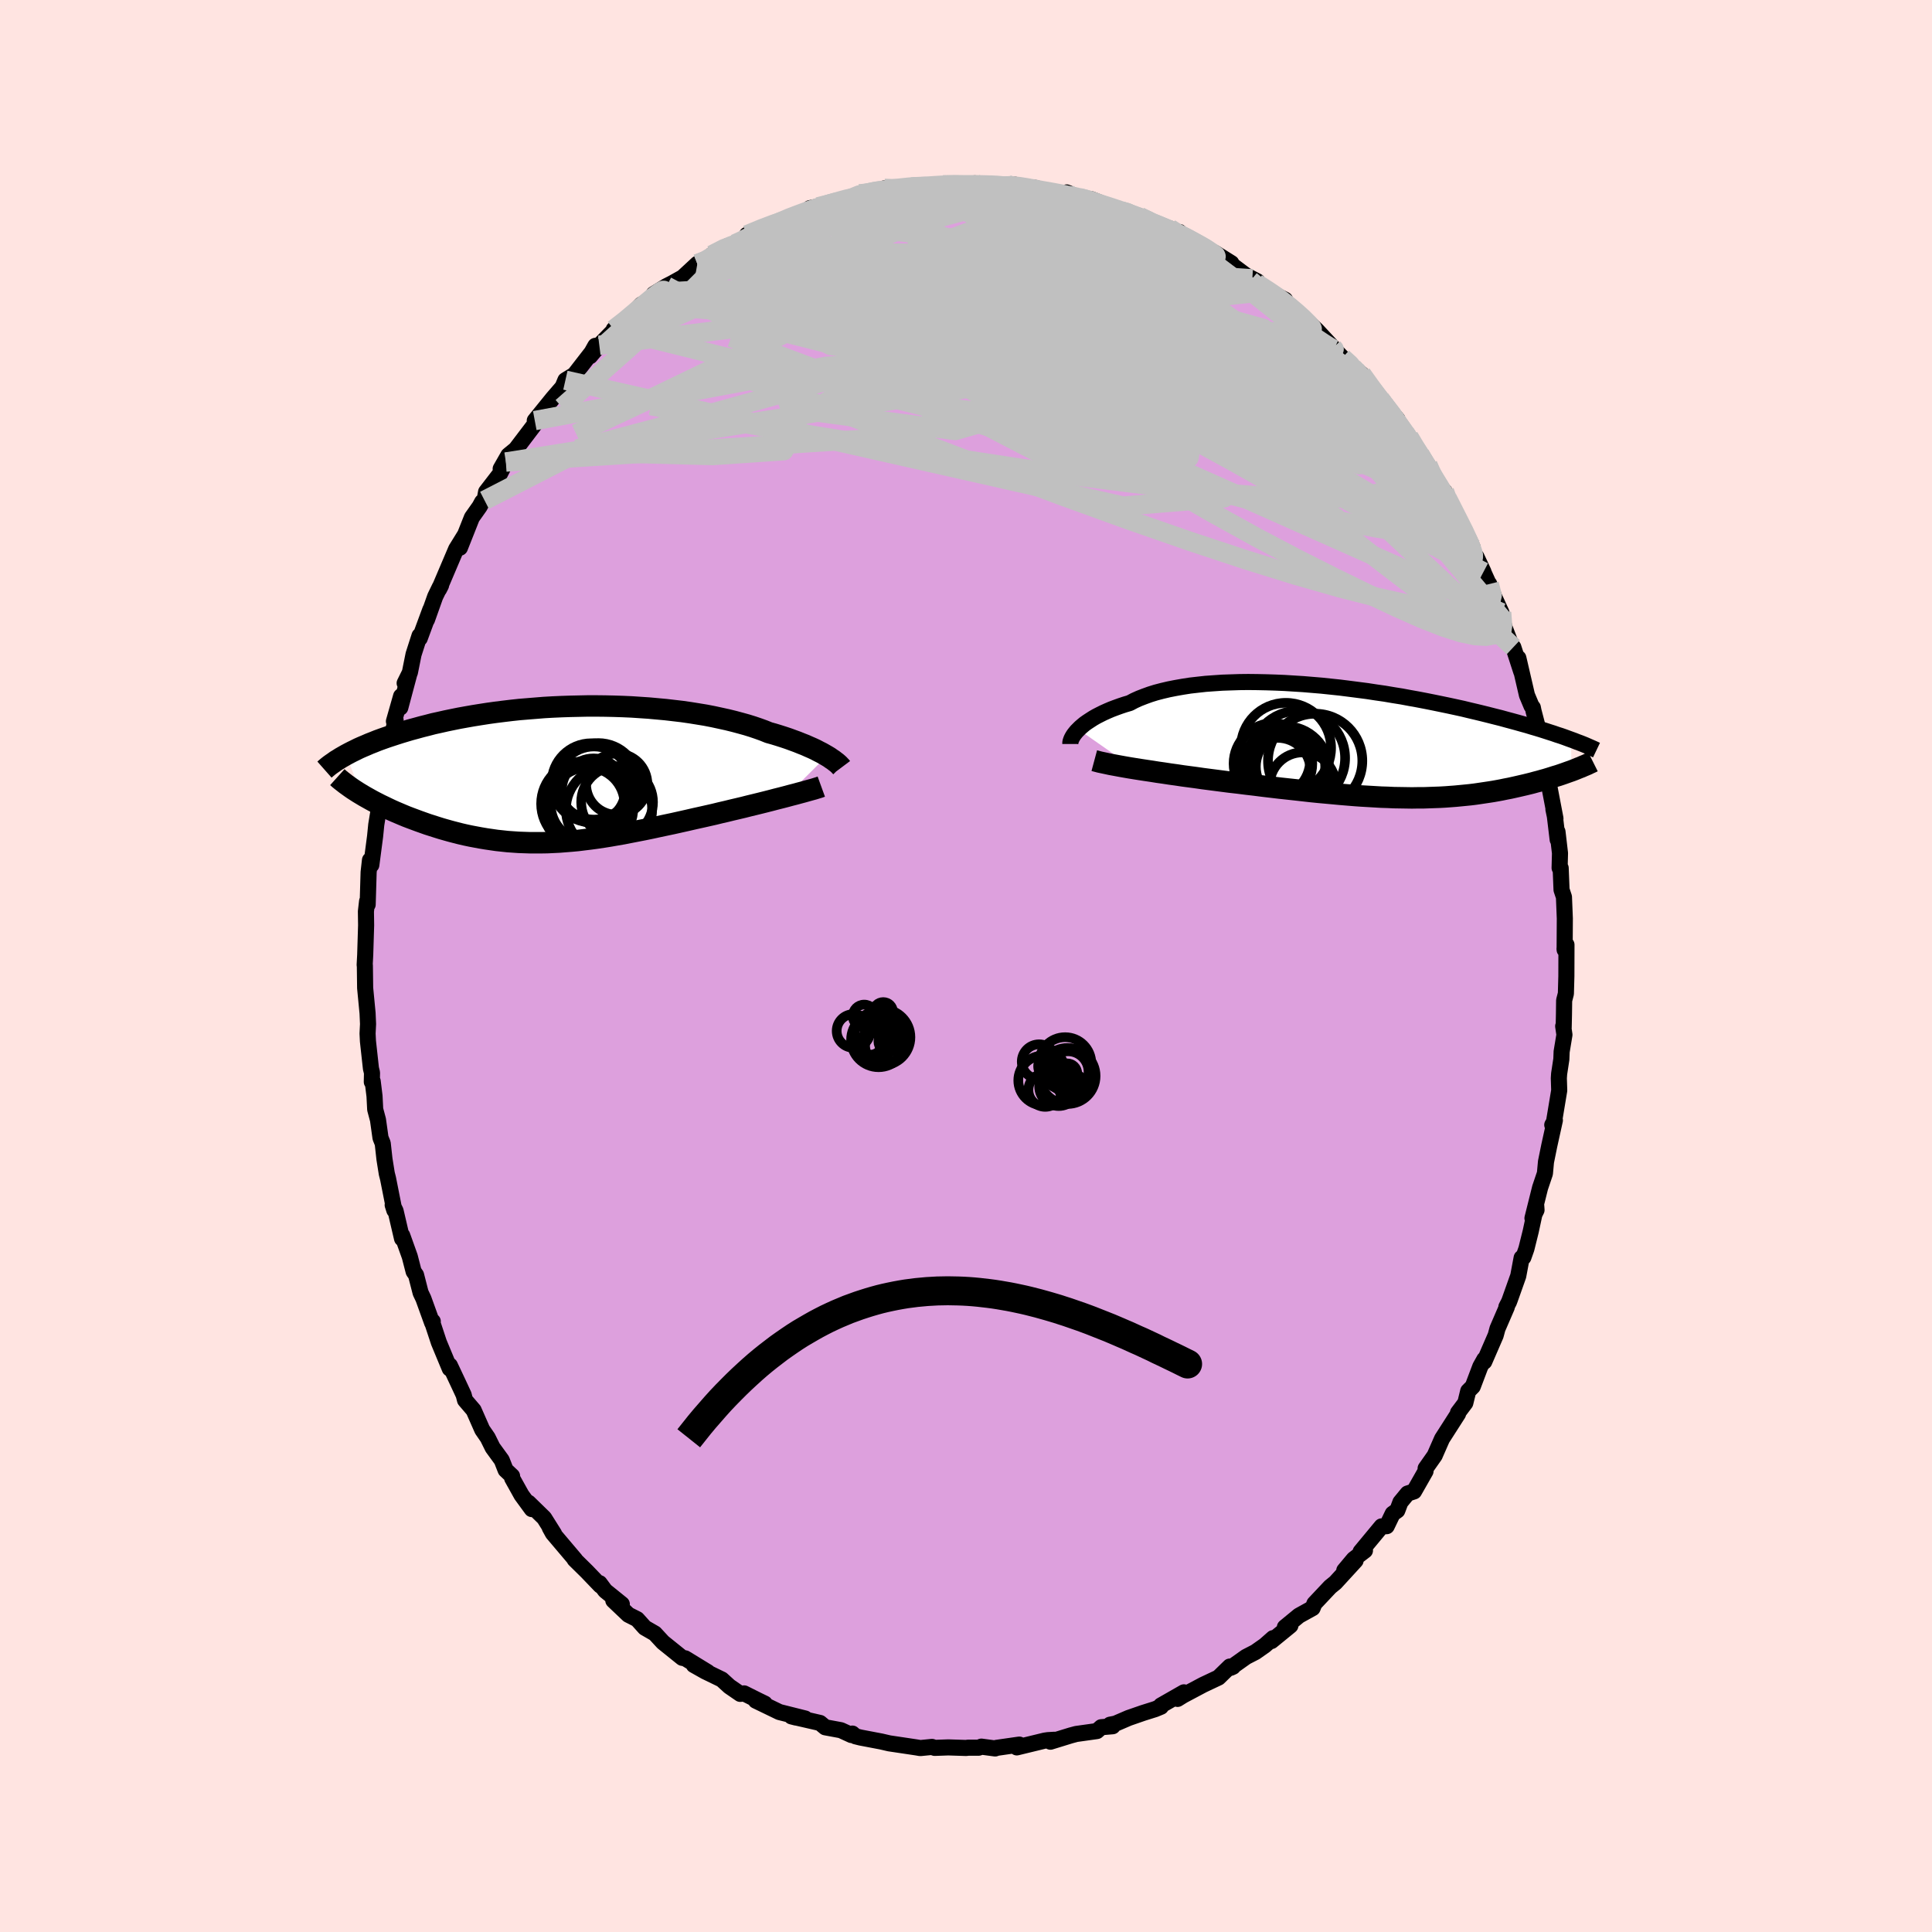 <svg viewBox="-100 -100 200 200" xmlns="http://www.w3.org/2000/svg" width="500" height="500" id="face-svg">
    <defs>
      <clipPath id="leftEyeClipPath">
        <polyline points="27.91,-1.92 27.65,-2.07 27.37,-2.23 27.07,-2.38 26.75,-2.55 26.41,-2.71 26.04,-2.87 25.66,-3.04 25.25,-3.2 24.83,-3.37 24.39,-3.53 23.93,-3.7 23.45,-3.86 22.95,-4.02 22.43,-4.18 21.89,-4.33 21.37,-4.54 20.82,-4.74 20.23,-4.94 19.62,-5.13 18.97,-5.31 18.3,-5.49 17.61,-5.66 16.88,-5.82 16.14,-5.98 15.37,-6.13 14.58,-6.26 13.77,-6.39 12.94,-6.51 12.09,-6.61 11.23,-6.71 10.36,-6.79 9.48,-6.87 8.59,-6.93 7.69,-6.99 6.78,-7.03 5.87,-7.06 4.96,-7.08 4.05,-7.09 3.14,-7.09 2.23,-7.07 1.32,-7.05 0.43,-7.02 -0.47,-6.98 -1.35,-6.93 -2.22,-6.86 -3.08,-6.79 -3.93,-6.72 -4.76,-6.63 -5.59,-6.53 -6.39,-6.43 -7.18,-6.32 -7.95,-6.2 -8.7,-6.08 -9.44,-5.95 -10.16,-5.82 -10.85,-5.68 -11.53,-5.54 -12.19,-5.39 -12.83,-5.25 -13.44,-5.09 -14.04,-4.94 -14.62,-4.78 -15.18,-4.63 -15.72,-4.47 -16.25,-4.31 -16.75,-4.15 -17.24,-3.99 -17.72,-3.83 -18.17,-3.67 -18.61,-3.51 -19.03,-3.34 -19.44,-3.18 -19.83,-3.01 -20.21,-2.85 -20.57,-2.69 -20.91,-2.52 -21.24,-2.36 -21.55,-2.2 -21.85,-2.04 -20.28,2.07 -19.98,2.25 -19.66,2.43 -19.34,2.61 -19.01,2.79 -18.66,2.97 -18.31,3.15 -17.95,3.32 -17.58,3.5 -17.2,3.68 -16.82,3.85 -16.42,4.02 -16.02,4.19 -15.61,4.36 -15.19,4.52 -14.76,4.68 -14.33,4.84 -13.88,5 -13.43,5.16 -12.96,5.31 -12.49,5.46 -12.01,5.61 -11.52,5.75 -11.02,5.89 -10.52,6.02 -10.01,6.15 -9.49,6.27 -8.97,6.38 -8.44,6.48 -7.9,6.58 -7.36,6.67 -6.81,6.75 -6.26,6.83 -5.7,6.89 -5.14,6.95 -4.57,6.99 -3.99,7.03 -3.41,7.05 -2.82,7.07 -2.23,7.07 -1.63,7.07 -1.02,7.06 -0.41,7.03 0.21,7 0.84,6.95 1.47,6.9 2.11,6.84 2.76,6.76 3.42,6.68 4.08,6.59 4.75,6.49 5.44,6.38 6.12,6.26 6.82,6.14 7.53,6 8.25,5.86 8.97,5.72 9.7,5.57 10.44,5.41 11.19,5.25 11.95,5.09 12.71,4.92 13.47,4.75 14.25,4.57 15.02,4.4 15.64,4.26 16.26,4.12 16.87,3.97 17.48,3.83 18.09,3.68 18.69,3.54 19.28,3.4 19.87,3.25 20.45,3.11 21.02,2.97 21.58,2.83 22.13,2.69 22.66,2.55 23.18,2.42 23.68,2.29" />
      </clipPath>
      <clipPath id="rightEyeClipPath">
        <polyline points="-29.85,-1.28 -29.66,-1.47 -29.44,-1.66 -29.2,-1.86 -28.93,-2.05 -28.64,-2.24 -28.33,-2.44 -28,-2.63 -27.65,-2.81 -27.27,-3 -26.87,-3.18 -26.45,-3.36 -26,-3.53 -25.53,-3.7 -25.05,-3.86 -24.54,-4.01 -24.07,-4.26 -23.56,-4.49 -23.02,-4.7 -22.44,-4.91 -21.83,-5.1 -21.18,-5.27 -20.5,-5.43 -19.79,-5.57 -19.05,-5.7 -18.28,-5.82 -17.49,-5.91 -16.67,-6 -15.83,-6.06 -14.96,-6.12 -14.08,-6.15 -13.18,-6.18 -12.27,-6.19 -11.34,-6.18 -10.4,-6.16 -9.46,-6.13 -8.51,-6.09 -7.55,-6.03 -6.59,-5.97 -5.63,-5.89 -4.67,-5.81 -3.72,-5.71 -2.77,-5.61 -1.82,-5.49 -0.89,-5.37 0.04,-5.25 0.95,-5.11 1.86,-4.98 2.74,-4.83 3.62,-4.69 4.47,-4.53 5.31,-4.38 6.14,-4.22 6.94,-4.06 7.72,-3.9 8.49,-3.74 9.23,-3.58 9.96,-3.42 10.66,-3.25 11.34,-3.09 12,-2.93 12.64,-2.77 13.27,-2.61 13.87,-2.46 14.45,-2.3 15.01,-2.15 15.56,-2 16.09,-1.85 16.6,-1.71 17.09,-1.56 17.57,-1.42 18.03,-1.28 18.47,-1.14 18.9,-1 19.31,-0.87 19.71,-0.73 20.09,-0.61 20.46,-0.48 20.81,-0.35 21.14,-0.23 21.19,3.01 20.93,3.1 20.65,3.2 20.37,3.3 20.08,3.4 19.78,3.5 19.47,3.59 19.16,3.69 18.84,3.79 18.51,3.89 18.18,3.98 17.83,4.08 17.48,4.17 17.12,4.27 16.76,4.36 16.39,4.45 16,4.54 15.61,4.63 15.21,4.72 14.8,4.81 14.38,4.89 13.95,4.98 13.52,5.06 13.07,5.14 12.62,5.21 12.15,5.28 11.68,5.35 11.2,5.42 10.71,5.48 10.21,5.53 9.7,5.58 9.18,5.63 8.65,5.67 8.11,5.71 7.57,5.74 7.01,5.76 6.44,5.78 5.86,5.8 5.27,5.8 4.67,5.81 4.06,5.8 3.44,5.79 2.8,5.78 2.16,5.75 1.5,5.73 0.82,5.69 0.14,5.65 -0.56,5.61 -1.26,5.56 -1.99,5.5 -2.72,5.44 -3.47,5.37 -4.23,5.3 -5,5.23 -5.79,5.15 -6.59,5.06 -7.39,4.97 -8.22,4.88 -9.05,4.79 -9.89,4.69 -10.74,4.59 -11.6,4.48 -12.46,4.38 -13.33,4.27 -14.21,4.17 -14.91,4.08 -15.6,3.99 -16.3,3.9 -16.99,3.81 -17.68,3.71 -18.36,3.62 -19.04,3.53 -19.7,3.43 -20.36,3.34 -21.01,3.24 -21.65,3.15 -22.27,3.05 -22.88,2.96 -23.47,2.87 -24.04,2.78" />
      </clipPath>
      <filter id="fuzzy">
        <feTurbulence id="turbulence" baseFrequency="0.05" numOctaves="3" type="noise" result="noise" />
        <feDisplacementMap in="SourceGraphic" in2="noise" scale="2" />
      </filter>
      <linearGradient id="rainbowGradient" x1="0%" y1="0%" x2="100%" y2="0%">
        <stop offset="0%" style="stop-color: [object Object]; stop-opacity: 1" />
        <stop offset="50%" style="stop-color: [object Object]; stop-opacity: 1" />
        <stop offset="100%" style="stop-color: [object Object]; stop-opacity: 1" />
      </linearGradient>
    </defs>
    <rect x="-100" y="-100" width="100%" height="100%" fill="rgb(255, 228, 225)" />
    <polyline id="faceContour" points="62.15,1.05 62.1,2.86 61.92,3.56 61.9,5.04 61.87,6.39 61.82,6.23 61.95,7.12 61.66,8.87 61.63,9.65 61.4,11.16 61.37,11.62 61.41,12.88 60.8,16.55 60.69,16.45 60.96,15.97 60.38,18.6 60.04,20.27 59.93,21.47 59.43,22.95 58.64,26.11 59.06,25.26 59.03,24.82 58.46,27.47 58.01,29.28 57.7,30.16 57.52,30.21 57.17,32.08 56.29,34.56 56.21,34.77 55.94,35.29 55.98,35.32 55.02,37.54 54.83,38.24 53.65,40.96 53.66,40.72 53.24,41.47 52.46,43.53 51.99,44 51.69,45.23 50.93,46.24 50.94,46.35 49.28,48.94 48.52,50.67 48.53,50.66 47.58,52.01 47.57,52.3 46.38,54.39 45.71,54.61 44.97,55.51 44.65,56.36 44.17,56.7 43.55,57.99 43.02,58.01 40.85,60.63 41.3,60.51 40.14,61.4 39.16,62.57 40.33,61.55 38.24,63.83 37.7,64.27 36.07,66 35.88,66.47 34.47,67.25 33.01,68.45 33.58,68.28 31.62,69.88 31.79,69.58 30.94,70.33 29.96,71.02 28.99,71.52 27.4,72.65 27.64,72.54 27.31,72.52 26.14,73.66 24.55,74.41 22.48,75.51 21.9,75.87 22.56,75.19 20.18,76.55 20.18,76.68 19.58,76.93 18.34,77.32 16.84,77.84 15.47,78.43 14.91,78.54 15.18,78.7 14,78.8 13.55,79.2 11.41,79.5 10.85,79.65 8.74,80.3 9.16,80.1 8.47,80.14 8.14,80.19 5.26,80.89 5.52,80.6 3.15,80.94 3.02,81 1.59,80.81 1.32,80.92 0.19,80.92 0.04,80.95 -1.83,80.89 -3.24,80.94 -3.52,80.84 -4.73,80.96 -5.14,80.89 -6.61,80.67 -7.95,80.47 -8.77,80.28 -10.92,79.87 -11.44,79.74 -11.76,79.46 -11.86,79.61 -12.95,79.11 -14.57,78.81 -15.11,78.36 -18.07,77.68 -17.6,77.8 -16.65,77.9 -19.32,77.23 -21.76,76.05 -20.83,76.36 -21.57,76 -22.97,75.3 -23.37,75.35 -24.49,74.58 -25.28,73.86 -27.01,73.02 -28.18,72.36 -26.73,73.1 -29.07,71.67 -29.37,71.62 -31.11,70.22 -31.37,70.01 -32.21,69.1 -33.25,68.5 -34.04,67.62 -34.95,67.16 -36.51,65.68 -35.63,66.06 -37.35,64.67 -37.93,63.89 -37.85,64.14 -39.24,62.69 -40.52,61.43 -40.45,61.46 -42.77,58.72 -43.09,58.14 -42.64,58.78 -43.67,57.14 -45.29,55.56 -44.95,56.22 -46.01,54.77 -46.98,53.03 -46.99,52.8 -47.66,52.17 -48.06,51.15 -49,49.86 -49.51,48.83 -50.08,48 -50.97,45.98 -51.86,44.94 -52,44.4 -52.55,43.22 -53.43,41.35 -53.44,41.65 -53.44,41.68 -54.57,38.96 -55.23,36.96 -55.2,36.79 -55.26,36.95 -56.17,34.43 -56.46,33.82 -56.93,31.99 -57.18,31.63 -57.58,30.08 -58.36,27.9 -58.38,28.22 -59.05,25.35 -59.35,24.74 -59.18,25.28 -59.83,22 -59.96,21.49 -60.2,19.99 -60.38,18.36 -60.61,17.79 -60.87,15.93 -61.16,14.84 -61.23,13.47 -61.42,11.93 -61.51,12 -61.49,11.05 -61.6,10.61 -61.91,7.79 -61.95,6.99 -61.9,6.01 -61.95,4.88 -62.2,2.28 -62.23,-0.06 -62.25,-0.11 -62.19,-1.23 -62.19,-1.3 -62.1,-4.21 -62.12,-5.65 -62,-6.7 -61.94,-6.36 -61.84,-9.71 -61.7,-10.96 -61.56,-10.46 -61.17,-13.43 -61.05,-14.63 -60.84,-15.91 -60.85,-16.13 -60.67,-17.85 -60.62,-18.01 -60.15,-20.4 -59.84,-22.14 -59.79,-22.2 -59.05,-25.46 -59.22,-25.33 -58.48,-27.93 -58.56,-26.75 -57.64,-30.2 -58.11,-29.28 -57.57,-30.37 -57.19,-32.26 -56.57,-34.19 -56.55,-33.92 -55.45,-36.9 -55.8,-35.85 -54.95,-38.24 -54.46,-39.25 -54.34,-39.41 -54.55,-39 -52.78,-43.16 -51.89,-44.6 -52.39,-43.3 -51.15,-46.43 -50.35,-47.56 -50.09,-48.04 -49.84,-48.2 -49.68,-49.08 -48.27,-50.91 -47.63,-52.17 -48.17,-51.47 -47.37,-52.87 -46.61,-53.49 -44.84,-55.82 -43.79,-57.25 -44.64,-56.46 -42.77,-58.77 -41.76,-59.94 -41.47,-60.64 -40.75,-61.08 -40.54,-61.21 -38.75,-63.52 -38.37,-64.2 -38.91,-63.13 -37.96,-64.26 -36.07,-66.2 -36.47,-65.9 -35.48,-66.49 -33.6,-68.48 -32.4,-69.1 -32.27,-69.25 -32.32,-69.56 -31,-70.38 -30.43,-70.67 -29.32,-71.29 -27.81,-72.69 -26.81,-72.87 -26.31,-73.61 -24.7,-74.52 -24,-74.76 -24.51,-74.46 -23.33,-74.97 -22.11,-75.58 -22.68,-75.69 -20.84,-76.52 -19.74,-76.81 -17.61,-77.8 -17.5,-77.61 -16.36,-78.28 -16.16,-78.45 -13.45,-79 -13.7,-79 -12.02,-79.42 -10.47,-80.07 -11.04,-79.94 -10.27,-80.01 -7.55,-80.51 -8.44,-80.5 -5.62,-80.65 -5.39,-80.66 -4.9,-80.81 -5.11,-80.65 -2.08,-80.89 -2.38,-80.86 -1.38,-80.89 0.31,-80.95 2.15,-80.85 0.9,-81.02 4.09,-80.72 3.73,-80.73 5.07,-80.88 4.29,-80.89 7.25,-80.54 8.01,-80.21 7.74,-80.33 10.96,-79.84 10.42,-80.08 11.72,-79.54 13.36,-79.17 11.61,-79.45 12.97,-79.38 16.1,-78.14 16.39,-78.16 17.92,-77.65 17.98,-77.56 19.03,-76.91 21.1,-76.35 22.14,-75.72 22.09,-75.98 22.03,-75.64 24.01,-74.86 24.73,-74.29 25.77,-73.82 27.47,-72.76 26.99,-72.98 28.97,-71.5 30.17,-70.87 29.64,-71.14 30.09,-70.66 31.29,-69.85 33.03,-68.97 32.44,-68.91 33.64,-68.31 33.79,-68.12 35.56,-66.55 36.33,-65.8 37.98,-64.03 37.99,-63.97 38.97,-62.97 40.28,-61.84 40.06,-61.94 40.95,-61.28 42.45,-59.13 42.6,-59 42.89,-58.66 44.66,-56.6 44.28,-56.48 45.86,-54.77 47.2,-52.63 45.47,-55.17 46.99,-52.95 47.81,-51.87 48.11,-50.87 49.79,-48.41 49.53,-49.14 49.83,-48.41 51.01,-46.02 52.11,-44.1 52.45,-43.31 52.26,-43.24 53.57,-40.8 52.84,-42.36 54.36,-39.02 54.17,-39.54 54.69,-38.19 55.43,-36.58 55.49,-35.98 55.76,-35.02 56.47,-33.18 56.66,-33 57.48,-30.47 57.18,-31.88 58.07,-28.04 58.54,-26.92 58.68,-26.75 58.75,-26.4 59.1,-25.06 60,-21.35 59.5,-22.84 60.4,-18.79 60.33,-18.88 61.02,-15.27 60.81,-16.22 60.96,-15.5 61.25,-13.08 61.23,-13.9 61.49,-11.68 61.45,-10.15 61.56,-10.14 61.65,-7.89 61.9,-7.14 61.99,-4.92 61.97,-1.68 61.96,-1.79 62.16,-2.2 62.15,1.05 62.1,2.86" fill="rgb(221, 160, 221)" stroke="black" stroke-width="1.667" stroke-linejoin="round" filter="url(#fuzzy)" />
    <g transform="translate(41.49 -23.21)">
      <polyline id="rightCountour" points="-29.85,-1.28 -29.66,-1.47 -29.44,-1.66 -29.2,-1.86 -28.93,-2.05 -28.64,-2.24 -28.33,-2.44 -28,-2.63 -27.65,-2.81 -27.27,-3 -26.87,-3.18 -26.45,-3.36 -26,-3.53 -25.53,-3.7 -25.05,-3.86 -24.54,-4.01 -24.07,-4.26 -23.56,-4.49 -23.02,-4.7 -22.44,-4.91 -21.83,-5.1 -21.18,-5.27 -20.5,-5.43 -19.79,-5.57 -19.05,-5.7 -18.28,-5.82 -17.49,-5.91 -16.67,-6 -15.83,-6.06 -14.96,-6.12 -14.08,-6.15 -13.18,-6.18 -12.27,-6.19 -11.34,-6.18 -10.4,-6.16 -9.46,-6.13 -8.51,-6.09 -7.55,-6.03 -6.59,-5.97 -5.63,-5.89 -4.67,-5.81 -3.72,-5.71 -2.77,-5.61 -1.82,-5.49 -0.89,-5.37 0.04,-5.25 0.95,-5.11 1.86,-4.98 2.74,-4.83 3.62,-4.69 4.47,-4.53 5.31,-4.38 6.14,-4.22 6.94,-4.06 7.72,-3.9 8.49,-3.74 9.23,-3.58 9.96,-3.42 10.66,-3.25 11.34,-3.09 12,-2.93 12.64,-2.77 13.27,-2.61 13.87,-2.46 14.45,-2.3 15.01,-2.15 15.56,-2 16.09,-1.85 16.6,-1.71 17.09,-1.56 17.57,-1.42 18.03,-1.28 18.47,-1.14 18.9,-1 19.31,-0.87 19.71,-0.73 20.09,-0.61 20.46,-0.48 20.81,-0.35 21.14,-0.23 21.19,3.01 20.93,3.1 20.65,3.2 20.37,3.3 20.08,3.4 19.78,3.5 19.47,3.59 19.16,3.69 18.84,3.79 18.51,3.89 18.18,3.98 17.83,4.08 17.48,4.17 17.12,4.27 16.76,4.36 16.39,4.45 16,4.54 15.61,4.63 15.21,4.72 14.8,4.81 14.38,4.89 13.95,4.98 13.52,5.06 13.07,5.14 12.62,5.21 12.15,5.28 11.68,5.35 11.2,5.42 10.71,5.48 10.21,5.53 9.7,5.58 9.18,5.63 8.65,5.67 8.11,5.71 7.57,5.74 7.01,5.76 6.44,5.78 5.86,5.8 5.27,5.8 4.67,5.81 4.06,5.8 3.44,5.79 2.8,5.78 2.16,5.75 1.5,5.73 0.82,5.69 0.14,5.65 -0.56,5.61 -1.26,5.56 -1.99,5.5 -2.72,5.44 -3.47,5.37 -4.23,5.3 -5,5.23 -5.79,5.15 -6.59,5.06 -7.39,4.97 -8.22,4.88 -9.05,4.79 -9.89,4.69 -10.74,4.59 -11.6,4.48 -12.46,4.38 -13.33,4.27 -14.21,4.17 -14.91,4.08 -15.6,3.99 -16.3,3.9 -16.99,3.81 -17.68,3.71 -18.36,3.62 -19.04,3.53 -19.7,3.43 -20.36,3.34 -21.01,3.24 -21.65,3.15 -22.27,3.05 -22.88,2.96 -23.47,2.87 -24.04,2.78" fill="white" stroke="white" stroke-width="0" stroke-linejoin="round" filter="url(#fuzzy)" />
    </g>
    <g transform="translate(-42.31 -19.83)">
      <polyline id="leftCountour" points="27.91,-1.92 27.65,-2.07 27.37,-2.23 27.07,-2.38 26.75,-2.55 26.41,-2.71 26.04,-2.87 25.66,-3.04 25.25,-3.2 24.83,-3.37 24.39,-3.53 23.93,-3.7 23.45,-3.86 22.95,-4.02 22.43,-4.18 21.89,-4.33 21.37,-4.54 20.82,-4.74 20.23,-4.94 19.62,-5.13 18.97,-5.31 18.3,-5.49 17.61,-5.66 16.88,-5.82 16.14,-5.98 15.37,-6.13 14.58,-6.26 13.77,-6.39 12.94,-6.51 12.09,-6.61 11.23,-6.71 10.36,-6.79 9.48,-6.87 8.59,-6.93 7.69,-6.99 6.78,-7.03 5.87,-7.06 4.96,-7.08 4.05,-7.09 3.14,-7.09 2.23,-7.07 1.32,-7.05 0.43,-7.02 -0.47,-6.98 -1.35,-6.93 -2.22,-6.86 -3.08,-6.79 -3.93,-6.72 -4.76,-6.63 -5.59,-6.53 -6.39,-6.43 -7.18,-6.32 -7.95,-6.2 -8.7,-6.08 -9.44,-5.95 -10.16,-5.82 -10.85,-5.68 -11.53,-5.54 -12.19,-5.39 -12.83,-5.25 -13.44,-5.09 -14.04,-4.94 -14.62,-4.78 -15.18,-4.63 -15.72,-4.47 -16.25,-4.31 -16.75,-4.15 -17.24,-3.99 -17.72,-3.83 -18.17,-3.67 -18.61,-3.51 -19.03,-3.34 -19.44,-3.18 -19.83,-3.01 -20.21,-2.85 -20.57,-2.69 -20.91,-2.52 -21.24,-2.36 -21.55,-2.2 -21.85,-2.04 -20.28,2.07 -19.98,2.25 -19.66,2.43 -19.34,2.61 -19.01,2.79 -18.66,2.97 -18.31,3.15 -17.95,3.32 -17.58,3.5 -17.2,3.68 -16.82,3.85 -16.42,4.02 -16.02,4.19 -15.61,4.36 -15.19,4.52 -14.76,4.68 -14.33,4.84 -13.88,5 -13.43,5.16 -12.96,5.31 -12.49,5.46 -12.01,5.61 -11.52,5.75 -11.02,5.89 -10.52,6.02 -10.01,6.15 -9.49,6.27 -8.97,6.38 -8.44,6.48 -7.9,6.58 -7.36,6.67 -6.81,6.75 -6.26,6.83 -5.7,6.89 -5.14,6.95 -4.57,6.99 -3.99,7.03 -3.41,7.05 -2.82,7.07 -2.23,7.07 -1.63,7.07 -1.02,7.06 -0.41,7.03 0.21,7 0.84,6.95 1.47,6.9 2.11,6.84 2.76,6.76 3.42,6.68 4.08,6.59 4.75,6.49 5.44,6.38 6.12,6.26 6.82,6.14 7.53,6 8.25,5.86 8.97,5.72 9.7,5.57 10.44,5.41 11.19,5.25 11.95,5.09 12.71,4.92 13.47,4.75 14.25,4.57 15.02,4.4 15.64,4.26 16.26,4.12 16.87,3.97 17.48,3.83 18.09,3.68 18.69,3.54 19.28,3.4 19.87,3.25 20.45,3.11 21.02,2.97 21.58,2.83 22.13,2.69 22.66,2.55 23.18,2.42 23.68,2.29" fill="white" stroke="white" stroke-width="0" stroke-linejoin="round" filter="url(#fuzzy)" />
    </g>
    <g transform="translate(41.49 -23.21)">
      <polyline id="rightUpper" points="-30.69,0.23 -30.69,0.12 -30.68,0.01 -30.64,-0.12 -30.59,-0.26 -30.52,-0.41 -30.43,-0.57 -30.32,-0.74 -30.18,-0.92 -30.03,-1.1 -29.85,-1.28 -29.66,-1.47 -29.44,-1.66 -29.2,-1.86 -28.93,-2.05 -28.64,-2.24 -28.33,-2.44 -28,-2.63 -27.65,-2.81 -27.27,-3 -26.87,-3.18 -26.45,-3.36 -26,-3.53 -25.53,-3.7 -25.05,-3.86 -24.54,-4.01 -24.07,-4.26 -23.56,-4.49 -23.02,-4.7 -22.44,-4.91 -21.83,-5.1 -21.18,-5.27 -20.5,-5.43 -19.79,-5.57 -19.05,-5.7 -18.28,-5.82 -17.49,-5.91 -16.67,-6 -15.83,-6.06 -14.96,-6.12 -14.08,-6.15 -13.18,-6.18 -12.27,-6.19 -11.34,-6.18 -10.4,-6.16 -9.46,-6.13 -8.51,-6.09 -7.55,-6.03 -6.59,-5.97 -5.63,-5.89 -4.67,-5.81 -3.72,-5.71 -2.77,-5.61 -1.82,-5.49 -0.89,-5.37 0.04,-5.25 0.95,-5.11 1.86,-4.98 2.74,-4.83 3.62,-4.69 4.47,-4.53 5.31,-4.38 6.14,-4.22 6.94,-4.06 7.72,-3.9 8.49,-3.74 9.23,-3.58 9.96,-3.42 10.66,-3.25 11.34,-3.09 12,-2.93 12.64,-2.77 13.27,-2.61 13.87,-2.46 14.45,-2.3 15.01,-2.15 15.56,-2 16.09,-1.85 16.6,-1.71 17.09,-1.56 17.57,-1.42 18.03,-1.28 18.47,-1.14 18.9,-1 19.31,-0.87 19.71,-0.73 20.09,-0.61 20.46,-0.48 20.81,-0.35 21.14,-0.23 21.47,-0.11 21.77,0.01 22.07,0.12 22.35,0.23 22.62,0.34 22.87,0.45 23.12,0.56 23.35,0.66 23.57,0.76 23.78,0.86" fill="none" stroke="black" stroke-width="1.667" stroke-linejoin="round" filter="url(#fuzzy)" />
      <polyline id="rightLower" points="-28.21,1.95 -27.95,2.02 -27.65,2.1 -27.32,2.17 -26.94,2.25 -26.53,2.34 -26.09,2.42 -25.61,2.51 -25.11,2.6 -24.59,2.69 -24.04,2.78 -23.47,2.87 -22.88,2.96 -22.27,3.05 -21.65,3.15 -21.01,3.24 -20.36,3.34 -19.7,3.43 -19.04,3.53 -18.36,3.62 -17.68,3.71 -16.99,3.81 -16.3,3.9 -15.6,3.99 -14.91,4.08 -14.21,4.17 -13.33,4.27 -12.46,4.38 -11.6,4.48 -10.74,4.59 -9.89,4.69 -9.05,4.79 -8.22,4.88 -7.39,4.97 -6.59,5.06 -5.79,5.15 -5,5.23 -4.23,5.3 -3.47,5.37 -2.72,5.44 -1.99,5.5 -1.26,5.56 -0.56,5.61 0.14,5.65 0.82,5.69 1.5,5.73 2.16,5.75 2.8,5.78 3.44,5.79 4.06,5.8 4.67,5.81 5.27,5.8 5.86,5.8 6.44,5.78 7.01,5.76 7.57,5.74 8.11,5.71 8.65,5.67 9.18,5.63 9.7,5.58 10.21,5.53 10.71,5.48 11.2,5.42 11.68,5.35 12.15,5.28 12.62,5.21 13.07,5.14 13.52,5.06 13.95,4.98 14.38,4.89 14.8,4.81 15.21,4.72 15.61,4.63 16,4.54 16.39,4.45 16.76,4.36 17.12,4.27 17.48,4.17 17.83,4.08 18.18,3.98 18.51,3.89 18.84,3.79 19.16,3.69 19.47,3.59 19.78,3.5 20.08,3.4 20.37,3.3 20.65,3.2 20.93,3.1 21.19,3.01 21.45,2.91 21.7,2.81 21.94,2.71 22.18,2.62 22.4,2.52 22.62,2.43 22.83,2.34 23.03,2.24 23.23,2.15 23.41,2.06" fill="none" stroke="black" stroke-width="2.222" stroke-linejoin="round" filter="url(#fuzzy)" />
      <circle r="3.416" cx="-6.64" cy="4.51" stroke="black" fill="none" stroke-width="1.0" filter="url(#fuzzy)" clip-path="url(#rightEyeClipPath)" /><circle r="4.486" cx="-8.415" cy="2.88" stroke="black" fill="none" stroke-width="1.0" filter="url(#fuzzy)" clip-path="url(#rightEyeClipPath)" /><circle r="3.592" cx="-7.895" cy="2.58" stroke="black" fill="none" stroke-width="1.0" filter="url(#fuzzy)" clip-path="url(#rightEyeClipPath)" /><circle r="4.672" cx="-8.37" cy="0.64" stroke="black" fill="none" stroke-width="1.0" filter="url(#fuzzy)" clip-path="url(#rightEyeClipPath)" /><circle r="4.692" cx="-8.42" cy="3.76" stroke="black" fill="none" stroke-width="1.0" filter="url(#fuzzy)" clip-path="url(#rightEyeClipPath)" /><circle r="4.072" cx="-9.715" cy="2.25" stroke="black" fill="none" stroke-width="1.0" filter="url(#fuzzy)" clip-path="url(#rightEyeClipPath)" /><circle r="3.416" cx="-9.235" cy="3.005" stroke="black" fill="none" stroke-width="1.0" filter="url(#fuzzy)" clip-path="url(#rightEyeClipPath)" /><circle r="3.832" cx="-9.695" cy="1.895" stroke="black" fill="none" stroke-width="1.0" filter="url(#fuzzy)" clip-path="url(#rightEyeClipPath)" /><circle r="4.884" cx="-7.13" cy="1.68" stroke="black" fill="none" stroke-width="1.0" filter="url(#fuzzy)" clip-path="url(#rightEyeClipPath)" /><circle r="4.882" cx="-5.345" cy="1.975" stroke="black" fill="none" stroke-width="1.0" filter="url(#fuzzy)" clip-path="url(#rightEyeClipPath)" />
      </g>
    <g transform="translate(-42.31 -19.83)">
      <polyline id="leftUpper" points="29.42,-0.72 29.36,-0.8 29.27,-0.89 29.17,-1 29.05,-1.11 28.91,-1.23 28.75,-1.35 28.57,-1.49 28.37,-1.62 28.16,-1.77 27.91,-1.92 27.65,-2.07 27.37,-2.23 27.07,-2.38 26.75,-2.55 26.41,-2.71 26.04,-2.87 25.66,-3.04 25.25,-3.2 24.83,-3.37 24.39,-3.53 23.93,-3.7 23.45,-3.86 22.95,-4.02 22.43,-4.18 21.89,-4.33 21.37,-4.54 20.82,-4.74 20.23,-4.94 19.62,-5.13 18.97,-5.31 18.3,-5.49 17.61,-5.66 16.88,-5.82 16.14,-5.98 15.37,-6.13 14.58,-6.26 13.77,-6.39 12.94,-6.51 12.09,-6.61 11.23,-6.71 10.36,-6.79 9.48,-6.87 8.59,-6.93 7.69,-6.99 6.78,-7.03 5.87,-7.06 4.96,-7.08 4.05,-7.09 3.14,-7.09 2.23,-7.07 1.32,-7.05 0.43,-7.02 -0.47,-6.98 -1.35,-6.93 -2.22,-6.86 -3.08,-6.79 -3.93,-6.72 -4.76,-6.63 -5.59,-6.53 -6.39,-6.43 -7.18,-6.32 -7.95,-6.2 -8.7,-6.08 -9.44,-5.95 -10.16,-5.82 -10.85,-5.68 -11.53,-5.54 -12.19,-5.39 -12.83,-5.25 -13.44,-5.09 -14.04,-4.94 -14.62,-4.78 -15.18,-4.63 -15.72,-4.47 -16.25,-4.31 -16.75,-4.15 -17.24,-3.99 -17.72,-3.83 -18.17,-3.67 -18.61,-3.51 -19.03,-3.34 -19.44,-3.18 -19.83,-3.01 -20.21,-2.85 -20.57,-2.69 -20.91,-2.52 -21.24,-2.36 -21.55,-2.2 -21.85,-2.04 -22.13,-1.88 -22.41,-1.72 -22.66,-1.56 -22.91,-1.41 -23.13,-1.25 -23.35,-1.1 -23.56,-0.95 -23.75,-0.8 -23.93,-0.65 -24.1,-0.5" fill="none" stroke="black" stroke-width="2.222" stroke-linejoin="round" filter="url(#fuzzy)" />
      <polyline id="leftLower" points="27.33,1.26 27.11,1.34 26.85,1.42 26.56,1.51 26.23,1.6 25.87,1.7 25.48,1.81 25.07,1.92 24.63,2.04 24.16,2.16 23.68,2.29 23.18,2.42 22.66,2.55 22.13,2.69 21.58,2.83 21.02,2.97 20.45,3.11 19.87,3.25 19.28,3.4 18.69,3.54 18.09,3.68 17.48,3.83 16.87,3.97 16.26,4.12 15.64,4.26 15.02,4.4 14.25,4.57 13.47,4.75 12.71,4.92 11.95,5.09 11.19,5.25 10.44,5.41 9.7,5.57 8.97,5.72 8.25,5.86 7.53,6 6.82,6.14 6.12,6.26 5.44,6.38 4.75,6.49 4.08,6.59 3.42,6.68 2.76,6.76 2.11,6.84 1.47,6.9 0.84,6.95 0.21,7 -0.41,7.03 -1.02,7.06 -1.63,7.07 -2.23,7.07 -2.82,7.07 -3.41,7.05 -3.99,7.03 -4.57,6.99 -5.14,6.95 -5.7,6.89 -6.26,6.83 -6.81,6.75 -7.36,6.67 -7.9,6.58 -8.44,6.48 -8.97,6.38 -9.49,6.27 -10.01,6.15 -10.52,6.02 -11.02,5.89 -11.52,5.75 -12.01,5.61 -12.49,5.46 -12.96,5.31 -13.43,5.16 -13.88,5 -14.33,4.84 -14.76,4.68 -15.19,4.52 -15.61,4.36 -16.02,4.19 -16.42,4.02 -16.82,3.85 -17.2,3.68 -17.58,3.5 -17.95,3.32 -18.31,3.15 -18.66,2.97 -19.01,2.79 -19.34,2.61 -19.66,2.43 -19.98,2.25 -20.28,2.07 -20.58,1.89 -20.86,1.71 -21.14,1.53 -21.4,1.35 -21.65,1.17 -21.9,0.99 -22.13,0.81 -22.35,0.64 -22.57,0.46 -22.77,0.28" fill="none" stroke="black" stroke-width="2.222" stroke-linejoin="round" filter="url(#fuzzy)" />
      <circle r="3.824" cx="3.141" cy="3.096" stroke="black" fill="none" stroke-width="1.0" filter="url(#fuzzy)" clip-path="url(#leftEyeClipPath)" /><circle r="3.174" cx="6.156" cy="1.006" stroke="black" fill="none" stroke-width="1.0" filter="url(#fuzzy)" clip-path="url(#leftEyeClipPath)" /><circle r="4.192" cx="4.241" cy="0.946" stroke="black" fill="none" stroke-width="1.0" filter="url(#fuzzy)" clip-path="url(#leftEyeClipPath)" /><circle r="3.788" cx="3.796" cy="0.891" stroke="black" fill="none" stroke-width="1.0" filter="url(#fuzzy)" clip-path="url(#leftEyeClipPath)" /><circle r="4.646" cx="3.231" cy="3.391" stroke="black" fill="none" stroke-width="1.0" filter="url(#fuzzy)" clip-path="url(#leftEyeClipPath)" /><circle r="3.716" cx="6.191" cy="2.866" stroke="black" fill="none" stroke-width="1.0" filter="url(#fuzzy)" clip-path="url(#leftEyeClipPath)" /><circle r="4.382" cx="2.711" cy="3.036" stroke="black" fill="none" stroke-width="1.0" filter="url(#fuzzy)" clip-path="url(#leftEyeClipPath)" /><circle r="3.28" cx="3.756" cy="1.621" stroke="black" fill="none" stroke-width="1.0" filter="url(#fuzzy)" clip-path="url(#leftEyeClipPath)" /><circle r="4.464" cx="5.356" cy="3.621" stroke="black" fill="none" stroke-width="1.0" filter="url(#fuzzy)" clip-path="url(#leftEyeClipPath)" /><circle r="4.092" cx="3.516" cy="0.866" stroke="black" fill="none" stroke-width="1.0" filter="url(#fuzzy)" clip-path="url(#leftEyeClipPath)" />
    </g>
    <g id="hairs">
      <polyline points="49.83,-48.41 50.85,-46.4 51.56,-44.99 52,-44.04 52.28,-43.36 52.45,-42.87 52.53,-42.52 52.52,-42.3 52.4,-42.22 52.14,-42.32 51.73,-42.61 51.15,-43.13 50.39,-43.93 49.41,-45.03 48.21,-46.47 46.77,-48.24 45.11,-50.35 43.22,-52.78 41.11,-55.57 38.73,-58.77 35.98,-62.46 32.86,-66.62" fill="none" stroke="rgb(192, 192, 192)" stroke-width="2" stroke-linejoin="round" filter="url(#fuzzy)" /><polyline points="-22.68,-75.69 -21.16,-76.32 -19.92,-76.79 -18.99,-77.11 -18.39,-77.28 -18.05,-77.31 -17.95,-77.19 -18.08,-76.92 -18.53,-76.47 -19.37,-75.8 -20.69,-74.87 -22.5,-73.65 -24.8,-72.14 -27.58,-70.33 -30.87,-68.2 -34.6,-65.94" fill="none" stroke="rgb(192, 192, 192)" stroke-width="2" stroke-linejoin="round" filter="url(#fuzzy)" /><polyline points="55.43,-36.58 55.47,-35.93 55.42,-35.23 55.17,-34.65 54.65,-34.29 53.84,-34.13 52.7,-34.2 51.22,-34.51 49.38,-35.1 47.17,-35.97 44.58,-37.12 41.6,-38.52 38.22,-40.17 34.41,-42.09 30.15,-44.33 25.43,-46.94 20.23,-49.95 14.55,-53.39 8.37,-57.23 1.65,-61.44 -5.71,-65.95 -13.79,-70.72" fill="none" stroke="rgb(192, 192, 192)" stroke-width="2" stroke-linejoin="round" filter="url(#fuzzy)" /><polyline points="42.89,-58.66 43.87,-57.26 44.15,-56.34 44,-55.69 43.37,-55.31 42.29,-55.11 40.83,-55 39,-54.93 36.77,-54.95 34.11,-55.11 30.97,-55.43 27.33,-55.91 23.14,-56.55 18.38,-57.36 12.98,-58.36 6.92,-59.58 0.2,-61.04 -7.16,-62.72 -15.09,-64.63 -23.55,-66.78" fill="none" stroke="rgb(192, 192, 192)" stroke-width="2" stroke-linejoin="round" filter="url(#fuzzy)" /><polyline points="49.79,-48.41 49.69,-48.61 49.81,-48.08 49.89,-47.39 49.7,-46.95 49.13,-46.94 48.15,-47.39 46.76,-48.26 44.96,-49.53 42.74,-51.18 40.1,-53.21 37.04,-55.64 33.56,-58.5 29.6,-61.81 25.09,-65.63 19.92,-69.98 14.06,-74.86" fill="none" stroke="rgb(192, 192, 192)" stroke-width="2" stroke-linejoin="round" filter="url(#fuzzy)" /><polyline points="47.81,-51.87 48.19,-50.83 48.23,-50.19 47.74,-50 46.76,-50.08 45.28,-50.4 43.22,-51.08 40.5,-52.25 37.07,-53.97 32.92,-56.22 28.06,-58.99 22.51,-62.24 16.27,-66 9.29,-70.28 1.31,-75.1" fill="none" stroke="rgb(192, 192, 192)" stroke-width="2" stroke-linejoin="round" filter="url(#fuzzy)" /><polyline points="-19.74,-76.81 -18.28,-77.44 -17.31,-77.81 -16.39,-78.15 -15.43,-78.48 -14.48,-78.78 -13.6,-79.04 -12.87,-79.25 -12.31,-79.4 -11.94,-79.48 -11.74,-79.47 -11.75,-79.37 -11.98,-79.17 -12.46,-78.87 -13.21,-78.47 -14.23,-77.99 -15.5,-77.44 -17.02,-76.83 -18.83,-76.15 -21.03,-75.33 -23.73,-74.25" fill="none" stroke="rgb(192, 192, 192)" stroke-width="2" stroke-linejoin="round" filter="url(#fuzzy)" /><polyline points="46.99,-52.95 47.5,-52.02 47.62,-51.3 47.28,-50.98 46.44,-51.06 45.11,-51.44 43.28,-52.11 40.89,-53.17 37.86,-54.73 34.13,-56.85 29.68,-59.53 24.48,-62.73 18.53,-66.44 11.81,-70.67 4.2,-75.42" fill="none" stroke="rgb(192, 192, 192)" stroke-width="2" stroke-linejoin="round" filter="url(#fuzzy)" /><polyline points="-11.04,-79.94 -9.76,-80.04 -8.13,-80.02 -6.36,-79.84 -4.46,-79.51 -2.45,-79.05 -0.28,-78.5 2.06,-77.86 4.58,-77.16 7.25,-76.4 10.04,-75.59 12.88,-74.74 15.73,-73.88 18.52,-73.02 21.21,-72.22 23.75,-71.5 26.12,-70.87 28.34,-70.29 30.5,-69.64" fill="none" stroke="rgb(192, 192, 192)" stroke-width="2" stroke-linejoin="round" filter="url(#fuzzy)" /><polyline points="-12.02,-79.42 -11.08,-79.81 -10.39,-79.99 -9.53,-80.16 -8.54,-80.31 -7.56,-80.45 -6.67,-80.55 -5.9,-80.63 -5.24,-80.68 -4.69,-80.7 -4.26,-80.71 -3.94,-80.68 -3.77,-80.63 -3.78,-80.53 -4.02,-80.4 -4.54,-80.21 -5.35,-79.97 -6.5,-79.68 -7.96,-79.34 -9.73,-78.94 -11.81,-78.46 -14.27,-77.9 -17.29,-77.23" fill="none" stroke="rgb(192, 192, 192)" stroke-width="2" stroke-linejoin="round" filter="url(#fuzzy)" /><polyline points="47.81,-51.87 48.32,-50.73 48.7,-49.83 48.8,-49.18 48.68,-48.6 48.34,-48.07 47.72,-47.69 46.8,-47.56 45.54,-47.7 43.96,-48.1 42.05,-48.73 39.8,-49.57 37.2,-50.61 34.24,-51.85 30.92,-53.29 27.21,-54.95 23.11,-56.84 18.59,-58.98 13.61,-61.37 8.15,-64.02 2.21,-66.95 -4.14,-70.14 -10.81,-73.67" fill="none" stroke="rgb(192, 192, 192)" stroke-width="2" stroke-linejoin="round" filter="url(#fuzzy)" /><polyline points="22.03,-75.64 23.39,-74.98 24.09,-74.4 24.34,-73.86 24.17,-73.33 23.56,-72.84 22.49,-72.4 20.94,-72.02 18.89,-71.69 16.33,-71.39 13.25,-71.09 9.6,-70.76 5.36,-70.42 0.49,-70.06 -5,-69.69 -11.07,-69.33 -17.68,-69.04 -24.79,-68.9" fill="none" stroke="rgb(192, 192, 192)" stroke-width="2" stroke-linejoin="round" filter="url(#fuzzy)" /><polyline points="-36.47,-65.9 -35.31,-66.8 -34.11,-67.81 -33.19,-68.58 -32.53,-69.13 -32.03,-69.52 -31.64,-69.8 -31.37,-69.94 -31.27,-69.94 -31.4,-69.72 -31.85,-69.26 -32.64,-68.51 -33.8,-67.48 -35.35,-66.15 -37.44,-64.27" fill="none" stroke="rgb(192, 192, 192)" stroke-width="2" stroke-linejoin="round" filter="url(#fuzzy)" /><polyline points="-5.62,-80.65 -5.38,-80.67 -5.07,-80.66 -4.65,-80.6 -4.25,-80.49 -3.98,-80.3 -3.92,-80.03 -4.14,-79.65 -4.68,-79.17 -5.57,-78.57 -6.83,-77.86 -8.47,-77.03 -10.52,-76.06 -12.99,-74.92 -15.92,-73.57 -19.35,-72.01 -23.29,-70.24 -27.78,-68.25 -32.96,-65.91" fill="none" stroke="rgb(192, 192, 192)" stroke-width="2" stroke-linejoin="round" filter="url(#fuzzy)" /><polyline points="-27.81,-72.69 -26.97,-73.03 -26.22,-73.48 -25.63,-73.82 -25.25,-73.97 -25.07,-73.96 -25.04,-73.83 -25.15,-73.6 -25.38,-73.25 -25.78,-72.73 -26.39,-72 -27.31,-71.02 -28.59,-69.74 -30.31,-68.13 -32.47,-66.16 -35.06,-63.83 -38.12,-61.12 -41.82,-57.84" fill="none" stroke="rgb(192, 192, 192)" stroke-width="2" stroke-linejoin="round" filter="url(#fuzzy)" /><polyline points="38.97,-62.97 39.73,-62.28 40.08,-61.84 40.26,-61.42 40.23,-61.09 39.92,-60.92 39.31,-60.94 38.38,-61.17 37.08,-61.65 35.34,-62.42 33.12,-63.54 30.37,-65.02 27.1,-66.82 23.34,-68.92 19.09,-71.31 14.4,-74.04 9.33,-77.17" fill="none" stroke="rgb(192, 192, 192)" stroke-width="2" stroke-linejoin="round" filter="url(#fuzzy)" /><polyline points="40.95,-61.28 41.99,-59.83 42.69,-58.89 43.39,-57.96 44.12,-56.98 44.83,-56 45.46,-55.12 45.99,-54.35 46.45,-53.69 46.83,-53.11 47.16,-52.59 47.41,-52.16 47.55,-51.87 47.55,-51.76 47.4,-51.84 47.09,-52.14 46.58,-52.68 45.87,-53.5 44.94,-54.63 43.78,-56.09 42.38,-57.87 40.76,-59.98 38.85,-62.5" fill="none" stroke="rgb(192, 192, 192)" stroke-width="2" stroke-linejoin="round" filter="url(#fuzzy)" /><polyline points="-27.81,-72.69 -26.77,-73.01 -25.42,-73.42 -23.81,-73.71 -22.01,-73.85 -19.98,-73.89 -17.7,-73.87 -15.13,-73.85 -12.27,-73.83 -9.16,-73.81 -5.85,-73.79 -2.43,-73.75 1.07,-73.68 4.61,-73.56 8.19,-73.37 11.8,-73.12 15.41,-72.83 18.95,-72.53 22.44,-72.2 26.03,-71.73" fill="none" stroke="rgb(192, 192, 192)" stroke-width="2" stroke-linejoin="round" filter="url(#fuzzy)" /><polyline points="-5.11,-80.65 -3.18,-80.79 -2.03,-80.85 -0.97,-80.88 0.09,-80.88 1.08,-80.88 1.95,-80.86 2.68,-80.84 3.27,-80.81 3.7,-80.77 3.97,-80.72 4.08,-80.65 4.01,-80.56 3.72,-80.48 3.17,-80.4 2.34,-80.33 1.17,-80.27 -0.38,-80.23 -2.37,-80.18 -4.8,-80.11 -7.7,-80" fill="none" stroke="rgb(192, 192, 192)" stroke-width="2" stroke-linejoin="round" filter="url(#fuzzy)" /><polyline points="3.73,-80.73 4.47,-80.76 4.95,-80.56 5.33,-80.2 5.45,-79.71 5.24,-79.12 4.64,-78.42 3.61,-77.58 2.12,-76.6 0.18,-75.46 -2.2,-74.14 -4.99,-72.62 -8.22,-70.88 -11.95,-68.91 -16.25,-66.71 -21.2,-64.27 -26.85,-61.53 -33.23,-58.45 -40.36,-55.09" fill="none" stroke="rgb(192, 192, 192)" stroke-width="2" stroke-linejoin="round" filter="url(#fuzzy)" /><polyline points="42.45,-59.13 42.76,-58.77 43.41,-57.92 44.22,-56.79 45.06,-55.57 45.85,-54.41 46.56,-53.34 47.19,-52.38 47.78,-51.49 48.32,-50.67 48.78,-49.96 49.14,-49.41 49.35,-49.08 49.4,-48.99 49.26,-49.17 48.91,-49.68 48.37,-50.5 47.72,-51.55 47.04,-52.72" fill="none" stroke="rgb(192, 192, 192)" stroke-width="2" stroke-linejoin="round" filter="url(#fuzzy)" /><polyline points="54.17,-39.54 54.47,-38.35 54.26,-37.51 53.54,-36.99 52.34,-36.73 50.66,-36.72 48.48,-36.96 45.77,-37.45 42.48,-38.18 38.6,-39.17 34.09,-40.46 28.96,-42.05 23.19,-43.96 16.81,-46.18 9.82,-48.71 2.2,-51.56 -6.14,-54.73 -15.33,-58.15 -25.49,-61.77" fill="none" stroke="rgb(192, 192, 192)" stroke-width="2" stroke-linejoin="round" filter="url(#fuzzy)" /><polyline points="49.53,-49.14 49.93,-48.03 50.22,-46.72 50.08,-45.72 49.44,-45.12 48.34,-44.84 46.8,-44.82 44.86,-44.99 42.51,-45.34 39.74,-45.86 36.51,-46.55 32.8,-47.41 28.58,-48.45 23.83,-49.68 18.53,-51.1 12.67,-52.74 6.27,-54.61 -0.66,-56.74 -8.06,-59.17 -15.93,-61.93 -24.32,-65.07" fill="none" stroke="rgb(192, 192, 192)" stroke-width="2" stroke-linejoin="round" filter="url(#fuzzy)" /><polyline points="11.72,-79.54 12.49,-79.34 13.05,-79.16 14.03,-78.84 15.27,-78.44 16.46,-78.04 17.45,-77.69 18.18,-77.42 18.66,-77.23 18.85,-77.14 18.63,-77.19 17.93,-77.42 16.78,-77.79 15.38,-78.25 13.9,-78.78" fill="none" stroke="rgb(192, 192, 192)" stroke-width="2" stroke-linejoin="round" filter="url(#fuzzy)" /><polyline points="21.1,-76.35 21.67,-75.98 21.86,-75.69 22,-75.28 22.1,-74.75 22.06,-74.12 21.77,-73.42 21.19,-72.68 20.26,-71.92 18.98,-71.14 17.34,-70.35 15.34,-69.54 12.98,-68.71 10.27,-67.82 7.19,-66.88 3.74,-65.85 -0.12,-64.73 -4.38,-63.49 -9.06,-62.13 -14.19,-60.64 -19.82,-59.04 -26.02,-57.32 -32.86,-55.47 -40.28,-53.51" fill="none" stroke="rgb(192, 192, 192)" stroke-width="2" stroke-linejoin="round" filter="url(#fuzzy)" /><polyline points="30.09,-70.66 31.26,-69.91 32.19,-69.28 32.92,-68.73 33.59,-68.19 34.26,-67.62 34.9,-67.04 35.43,-66.51 35.77,-66.13 35.84,-65.97 35.62,-66.07 35.09,-66.44 34.26,-67.08 33.1,-68 31.51,-69.26 29.46,-70.95" fill="none" stroke="rgb(192, 192, 192)" stroke-width="2" stroke-linejoin="round" filter="url(#fuzzy)" /><polyline points="-8.44,-80.5 -6.34,-80.43 -4.62,-79.99 -2.66,-79.23 -0.22,-78.18 2.71,-76.9 6.06,-75.4 9.76,-73.71 13.73,-71.82 17.91,-69.78 22.24,-67.62 26.67,-65.38 31.22,-63 35.97,-60.36 40.98,-57.37" fill="none" stroke="rgb(192, 192, 192)" stroke-width="2" stroke-linejoin="round" filter="url(#fuzzy)" /><polyline points="-26.31,-73.61 -25.09,-74.24 -24.24,-74.58 -23.42,-74.88 -22.48,-75.25 -21.38,-75.69 -20.13,-76.18 -18.76,-76.71 -17.34,-77.23 -15.94,-77.73 -14.6,-78.19 -13.36,-78.61 -12.22,-78.99 -11.21,-79.32 -10.32,-79.61 -9.6,-79.86 -9.07,-80.05 -8.77,-80.19 -8.71,-80.26 -8.91,-80.26 -9.34,-80.2 -9.94,-80.07 -10.69,-79.87" fill="none" stroke="rgb(192, 192, 192)" stroke-width="2" stroke-linejoin="round" filter="url(#fuzzy)" /><polyline points="17.98,-77.56 19.24,-76.96 20.49,-76.45 21.47,-76.03 22.26,-75.66 23,-75.28 23.74,-74.87 24.45,-74.47 25.08,-74.1 25.56,-73.78 25.85,-73.56 25.89,-73.45 25.66,-73.48 25.12,-73.66 24.29,-74 23.15,-74.5 21.65,-75.15 19.7,-76 17.3,-77.05 14.83,-78.18" fill="none" stroke="rgb(192, 192, 192)" stroke-width="2" stroke-linejoin="round" filter="url(#fuzzy)" /><polyline points="-32.27,-69.25 -31.61,-69.57 -29.94,-69.83 -27.53,-69.97 -24.48,-70.01 -20.88,-69.92 -16.83,-69.68 -12.38,-69.25 -7.56,-68.62 -2.4,-67.77 3.1,-66.76 8.9,-65.67 15,-64.57 21.38,-63.47 28.03,-62.33 35.03,-60.96" fill="none" stroke="rgb(192, 192, 192)" stroke-width="2" stroke-linejoin="round" filter="url(#fuzzy)" /><polyline points="44.28,-56.48 45.46,-55.07 45.95,-54.38 46.12,-54.02 46.2,-53.69 46.22,-53.34 46.11,-53.08 45.8,-52.99 45.26,-53.11 44.48,-53.45 43.42,-54.02 42.07,-54.87 40.36,-56.06 38.27,-57.64 35.79,-59.62 32.9,-61.98 29.56,-64.72 25.72,-67.86 21.39,-71.38 16.91,-75.21" fill="none" stroke="rgb(192, 192, 192)" stroke-width="2" stroke-linejoin="round" filter="url(#fuzzy)" /><polyline points="-2.38,-80.86 -1.3,-80.87 -0.29,-80.84 0.4,-80.74 0.78,-80.59 0.88,-80.38 0.69,-80.09 0.22,-79.72 -0.54,-79.23 -1.61,-78.63 -3.01,-77.9 -4.78,-77.07 -6.96,-76.14 -9.58,-75.11 -12.7,-73.96 -16.38,-72.65 -20.68,-71.14 -25.57,-69.39 -30.83,-67.59" fill="none" stroke="rgb(192, 192, 192)" stroke-width="2" stroke-linejoin="round" filter="url(#fuzzy)" /><polyline points="-2.38,-80.86 -1.13,-80.83 0.34,-80.69 1.82,-80.43 3.31,-80.06 4.87,-79.61 6.49,-79.1 8.21,-78.51 10.01,-77.87 11.91,-77.18 13.87,-76.44 15.85,-75.68 17.8,-74.9 19.7,-74.13 21.51,-73.37 23.21,-72.64 24.82,-71.96 26.32,-71.36 27.7,-70.86 28.92,-70.47 29.96,-70.15 30.85,-69.85 31.74,-69.48" fill="none" stroke="rgb(192, 192, 192)" stroke-width="2" stroke-linejoin="round" filter="url(#fuzzy)" /><polyline points="42.89,-58.66 43.77,-57.3 43.76,-56.47 43.1,-55.96 41.74,-55.79 39.72,-55.88 37.09,-56.14 33.86,-56.51 30,-57.05 25.42,-57.82 20.05,-58.84 13.83,-60.09 6.74,-61.53 -1.28,-63.19 -10.3,-65.14 -20.28,-67.51" fill="none" stroke="rgb(192, 192, 192)" stroke-width="2" stroke-linejoin="round" filter="url(#fuzzy)" /><polyline points="-27.81,-72.69 -26.87,-73.07 -25.82,-73.65 -24.71,-74.22 -23.63,-74.72 -22.55,-75.18 -21.43,-75.66 -20.26,-76.17 -19.05,-76.71 -17.84,-77.24 -16.69,-77.75 -15.66,-78.2 -14.82,-78.55 -14.22,-78.8 -13.92,-78.93 -13.95,-78.94 -14.4,-78.82 -15.31,-78.59" fill="none" stroke="rgb(192, 192, 192)" stroke-width="2" stroke-linejoin="round" filter="url(#fuzzy)" /><polyline points="42.89,-58.66 44.04,-57.18 44.82,-56.06 45.49,-55.1 46.04,-54.3 46.53,-53.59 46.99,-52.88 47.46,-52.14 47.9,-51.43 48.27,-50.79 48.54,-50.26 48.7,-49.88 48.73,-49.65 48.61,-49.62 48.32,-49.83 47.84,-50.29 47.18,-51.04 46.32,-52.06 45.26,-53.36 43.98,-54.96 42.44,-56.91 40.6,-59.24 38.43,-62 35.98,-65.13" fill="none" stroke="rgb(192, 192, 192)" stroke-width="2" stroke-linejoin="round" filter="url(#fuzzy)" /><polyline points="40.28,-61.84 40.3,-61.68 40.43,-61.2 40.29,-60.76 39.71,-60.52 38.67,-60.49 37.16,-60.68 35.13,-61.12 32.55,-61.86 29.34,-62.95 25.48,-64.38 20.93,-66.13 15.72,-68.13 9.85,-70.41 3.34,-73.04 -3.8,-76.12" fill="none" stroke="rgb(192, 192, 192)" stroke-width="2" stroke-linejoin="round" filter="url(#fuzzy)" /><polyline points="42.89,-58.66 43.85,-57.33 44.1,-56.59 43.86,-56.23 43.1,-56.31 41.82,-56.76 40.07,-57.48 37.86,-58.42 35.12,-59.66 31.78,-61.27 27.73,-63.32 22.95,-65.82 17.41,-68.75 11.12,-72.14 3.88,-76.11" fill="none" stroke="rgb(192, 192, 192)" stroke-width="2" stroke-linejoin="round" filter="url(#fuzzy)" /><polyline points="17.98,-77.56 19.3,-76.88 20.78,-76.12 22.12,-75.32 23.42,-74.43 24.81,-73.4 26.35,-72.23 28.01,-70.97 29.72,-69.65 31.43,-68.3 33.1,-66.96 34.67,-65.66 36.11,-64.48 37.37,-63.45 38.48,-62.59 39.45,-61.87 40.3,-61.25 40.92,-60.87" fill="none" stroke="rgb(192, 192, 192)" stroke-width="2" stroke-linejoin="round" filter="url(#fuzzy)" /><polyline points="45.47,-55.17 46.51,-53.46 46.93,-52.22 46.87,-51.26 46.37,-50.5 45.46,-49.89 44.15,-49.36 42.44,-48.9 40.29,-48.57 37.69,-48.4 34.59,-48.41 30.98,-48.6 26.88,-48.94 22.28,-49.4 17.2,-49.98 11.63,-50.69 5.58,-51.54 -0.98,-52.54 -8.07,-53.67 -15.73,-54.91 -23.94,-56.33 -32.64,-58.01" fill="none" stroke="rgb(192, 192, 192)" stroke-width="2" stroke-linejoin="round" filter="url(#fuzzy)" /><polyline points="17.98,-77.56 19.23,-76.96 20.53,-76.42 21.56,-75.98 22.37,-75.6 23.09,-75.23 23.77,-74.86 24.35,-74.54 24.76,-74.3 24.93,-74.17 24.81,-74.18 24.33,-74.38 23.35,-74.81 21.81,-75.55 19.83,-76.57" fill="none" stroke="rgb(192, 192, 192)" stroke-width="2" stroke-linejoin="round" filter="url(#fuzzy)" /><polyline points="16.1,-78.14 16.62,-78.02 17.2,-77.75 17.71,-77.42 18.1,-77.06 18.27,-76.72 18.14,-76.4 17.69,-76.09 16.94,-75.78 15.89,-75.45 14.54,-75.09 12.85,-74.71 10.79,-74.33 8.32,-73.98 5.45,-73.67 2.15,-73.43 -1.59,-73.27 -5.77,-73.16 -10.44,-73.05 -15.65,-72.88 -21.44,-72.69" fill="none" stroke="rgb(192, 192, 192)" stroke-width="2" stroke-linejoin="round" filter="url(#fuzzy)" /><polyline points="45.86,-54.77 46.39,-53.87 46.63,-53.48 47.08,-52.77 47.68,-51.82 48.31,-50.8 48.9,-49.83 49.43,-48.93 49.88,-48.11 50.25,-47.39 50.52,-46.79 50.67,-46.39 50.68,-46.2 50.54,-46.26 50.25,-46.57 49.8,-47.13 49.19,-47.92 48.42,-48.96 47.48,-50.26 46.34,-51.83 45.02,-53.68 43.49,-55.83 41.76,-58.3 39.83,-61.1" fill="none" stroke="rgb(192, 192, 192)" stroke-width="2" stroke-linejoin="round" filter="url(#fuzzy)" /><polyline points="55.43,-36.58 55.5,-35.93 55.55,-35.24 55.47,-34.69 55.18,-34.37 54.64,-34.29 53.84,-34.45 52.77,-34.9 51.42,-35.67 49.75,-36.77 47.75,-38.21 45.41,-39.97 42.69,-42.05 39.6,-44.49 36.13,-47.34 32.27,-50.63 28.03,-54.43 23.39,-58.74 18.32,-63.57 12.81,-68.9 6.92,-74.69" fill="none" stroke="rgb(192, 192, 192)" stroke-width="2" stroke-linejoin="round" filter="url(#fuzzy)" /><polyline points="3.73,-80.73 4.62,-80.78 5.57,-80.68 6.71,-80.49 7.9,-80.27 9.04,-80.07 10.09,-79.87 10.98,-79.69 11.71,-79.53 12.29,-79.39 12.74,-79.26 13.1,-79.15 13.34,-79.05 13.37,-79 13.11,-79 12.49,-79.09 11.49,-79.26 10.1,-79.53 8.33,-79.9 6.25,-80.33" fill="none" stroke="rgb(192, 192, 192)" stroke-width="2" stroke-linejoin="round" filter="url(#fuzzy)" /><polyline points="-22.11,-75.58 -21.76,-75.84 -20.38,-76.17 -18.56,-76.42 -16.54,-76.55 -14.4,-76.56 -12.11,-76.46 -9.67,-76.28 -7.07,-76.04 -4.34,-75.73 -1.53,-75.36 1.35,-74.93 4.27,-74.45 7.24,-73.92 10.24,-73.37 13.24,-72.81 16.18,-72.28 19.02,-71.8 21.74,-71.37 24.37,-70.94 27.02,-70.45 29.8,-69.82" fill="none" stroke="rgb(192, 192, 192)" stroke-width="2" stroke-linejoin="round" filter="url(#fuzzy)" /><polyline points="16.1,-78.14 16.75,-77.95 17.71,-77.5 18.86,-76.88 20.16,-76.14 21.52,-75.35 22.87,-74.51 24.21,-73.64 25.55,-72.72 26.93,-71.75 28.34,-70.75 29.75,-69.73 31.13,-68.72 32.42,-67.76 33.6,-66.88 34.65,-66.12 35.56,-65.46 36.34,-64.92 36.99,-64.49 37.51,-64.16 37.88,-63.94 38.09,-63.84 38.11,-63.86 37.99,-63.99" fill="none" stroke="rgb(192, 192, 192)" stroke-width="2" stroke-linejoin="round" filter="url(#fuzzy)" /><polyline points="46.99,-52.95 47.58,-51.96 47.93,-51.1 47.99,-50.54 47.74,-50.25 47.19,-50.15 46.33,-50.25 45.11,-50.63 43.45,-51.37 41.33,-52.53 38.74,-54.11 35.68,-56.08 32.17,-58.42 28.21,-61.12 23.76,-64.2 18.79,-67.69 13.26,-71.63 7.21,-76.04" fill="none" stroke="rgb(192, 192, 192)" stroke-width="2" stroke-linejoin="round" filter="url(#fuzzy)" /><polyline points="-24,-74.76 -23.91,-74.76 -23.23,-75.07 -22.37,-75.51 -21.36,-76 -20.24,-76.51 -19.07,-77.01 -17.93,-77.48 -16.86,-77.9 -15.9,-78.26 -15.05,-78.56 -14.35,-78.8 -13.81,-78.97 -13.46,-79.07 -13.34,-79.09 -13.45,-79.02 -13.81,-78.85 -14.44,-78.57 -15.35,-78.17 -16.57,-77.65 -18.07,-77.02 -19.83,-76.28 -21.92,-75.44" fill="none" stroke="rgb(192, 192, 192)" stroke-width="2" stroke-linejoin="round" filter="url(#fuzzy)" /><polyline points="40.06,-61.94 41.02,-60.95 41.91,-59.87 42.67,-58.9 43.38,-57.97 44.07,-57.06 44.69,-56.21 45.18,-55.52 45.51,-55.05 45.67,-54.81 45.66,-54.76 45.5,-54.9 45.17,-55.24 44.63,-55.87 43.82,-56.82 42.73,-58.11 41.35,-59.75 39.69,-61.76" fill="none" stroke="rgb(192, 192, 192)" stroke-width="2" stroke-linejoin="round" filter="url(#fuzzy)" /><polyline points="-47.63,-52.17 5.64,-60.68 23.49,-63.5 22.93,-66.3 16.64,-67.83 12.48,-67.15 12.35,-65.29 14.1,-64 15.01,-64.2 14.01,-65.48 11.64,-66.74 8.56,-67.17 4.56,-66.77 -1.02,-66.15 -7.92,-65.95 -14.13,-66.39 -16.41,-67.43 -12.35,-69.18 -2.51,-71.91 8.29,-75.33 12.34,-78.19 4.29,-80.89" fill="none" stroke="rgb(192, 192, 192)" stroke-width="2" stroke-linejoin="round" filter="url(#fuzzy)" /><polyline points="16.1,-78.14 18.65,-57.26 7.05,-55.95 5.05,-57.93 11.36,-58.34 20.2,-57.77 26.27,-58 27.06,-59.94 23.39,-63.14 18.27,-66.33 14.86,-68.41 14.75,-69.1 17.37,-68.94 20.57,-68.6 21.79,-68.21 18.8,-67.55 9.68,-66.78 -5.57,-66.99 -18.65,-69.75 -5.11,-80.65" fill="none" stroke="rgb(192, 192, 192)" stroke-width="2" stroke-linejoin="round" filter="url(#fuzzy)" /><polyline points="-27.81,-72.69 4.52,-66.9 10.63,-66.21 14.39,-63.45 16.39,-60.34 15.92,-59 13.14,-59.98 8.56,-62.55 3.09,-65.52 -1.87,-67.88 -4.95,-69.15 -5.81,-69.34 -5.58,-68.74 -6.12,-67.71 -8.35,-66.52 -10.67,-65.37 -9.26,-64.26 -0.71,-63.08 14.08,-61.88 27.37,-61.88 26.52,-66.64 0.9,-81.02" fill="none" stroke="rgb(192, 192, 192)" stroke-width="2" stroke-linejoin="round" filter="url(#fuzzy)" /><polyline points="55.49,-35.98 38.67,-56.03 24.14,-63.44 13.22,-65.84 6.47,-66.42 2.61,-66.48 -0.03,-66.11 -2.53,-64.99 -5.08,-63.1 -7.24,-60.94 -8.35,-59.33 -7.91,-58.95 -5.61,-60.04 -1.56,-62.3 3.48,-65.15 8.05,-68.06 10.46,-70.6 9.64,-72.35 5.67,-72.98 -0.02,-72.66 -4.54,-72.62 -3.6,-74.54 5.35,-77.88 16.1,-78.14" fill="none" stroke="rgb(192, 192, 192)" stroke-width="2" stroke-linejoin="round" filter="url(#fuzzy)" /><polyline points="22.09,-75.98 16.71,-66.9 6.84,-62.5 10.08,-57.03 17.98,-52.99 23.09,-52.62 23.67,-55.71 21.25,-60.56 18.14,-65.22 16.17,-68.22 16.19,-68.97 17.92,-67.85 20.34,-65.92 22.38,-64.25 23.44,-63.41 23.17,-63.37 20.94,-63.81 15.84,-64.4 8,-64.66 0.34,-63.77 -2.38,-60.67 -4.13,-54.94 -47.63,-52.17" fill="none" stroke="rgb(192, 192, 192)" stroke-width="2" stroke-linejoin="round" filter="url(#fuzzy)" /><polyline points="-13.7,-79 13.12,-68.42 19.21,-61.34 8.32,-60.89 -5.12,-62.15 -10.95,-63.33 -7.08,-64.57 2.71,-65.82 13.03,-66.47 20.18,-66.09 23.24,-64.85 23.14,-63.1 20.05,-61.09 10.51,-60.12 -9.6,-64.43 -20.84,-76.52" fill="none" stroke="rgb(192, 192, 192)" stroke-width="2" stroke-linejoin="round" filter="url(#fuzzy)" /><polyline points="-24.51,-74.46 -18.18,-57.7 -1.12,-55.43 8.71,-58.25 13.39,-60.17 16.39,-59.7 20.21,-57.91 24.99,-56.52 28.85,-56.64 29.96,-58.06 28.36,-59.47 25.94,-59.39 24.67,-57.36 24.06,-54.69 20.59,-53.97 15.94,-55.76 48.11,-50.87" fill="none" stroke="rgb(192, 192, 192)" stroke-width="2" stroke-linejoin="round" filter="url(#fuzzy)" /><polyline points="-41.47,-60.64 16.29,-47.61 26.73,-48.46 17.32,-52.46 3.68,-57.9 -5.36,-62.86 -7.08,-66.06 -2.69,-67.51 4.82,-67.91 12.61,-67.66 19.16,-66.64 24.17,-64.71 27.16,-62.63 26.27,-62.09 19.57,-63.79 9.45,-64.59 9.12,-57.2 55.43,-36.58" fill="none" stroke="rgb(192, 192, 192)" stroke-width="2" stroke-linejoin="round" filter="url(#fuzzy)" /><polyline points="16.39,-78.16 -17.51,-66.12 -14.03,-64.24 1.84,-62.01 16.45,-59.27 24.6,-57.34 25.43,-56.9 20.04,-58.02 10.67,-60.23 0.1,-62.76 -9.05,-64.96 -14.58,-66.49 -14.64,-67.14 -7.98,-66.7 4.34,-65.2 15.28,-63.76 8.98,-65.19 -33.6,-68.48" fill="none" stroke="rgb(192, 192, 192)" stroke-width="2" stroke-linejoin="round" filter="url(#fuzzy)" /><polyline points="33.79,-68.12 34.2,-66.87 33.83,-65.55 30.5,-65.71 28.08,-64.53 27.73,-61.43 27.09,-58.22 23.37,-56.91 15.89,-58.15 6.3,-61.22 -2.72,-64.81 -8.97,-67.92 -11.51,-70.06 -10.62,-71.22 -7.21,-71.51 -2.16,-71.03 3.88,-69.83 10.25,-67.99 15.91,-65.56 19.49,-62.64 20.25,-59.6 19.15,-57.64 18.11,-59.44 16.33,-68.45 16.39,-78.16" fill="none" stroke="rgb(192, 192, 192)" stroke-width="2" stroke-linejoin="round" filter="url(#fuzzy)" /><polyline points="10.42,-80.08 13.9,-76.49 8.87,-75.65 3.94,-72.69 0.67,-67.67 -1.2,-63.06 -3.24,-60.89 -6.13,-61.41 -8.76,-63.46 -9.45,-65.74 -7.64,-67.48 -4.43,-68.62 -1.57,-69.31 -0.09,-69.56 0.58,-69.11 2.61,-67.52 9.87,-64.11 27.86,-57.17 52.84,-42.36" fill="none" stroke="rgb(192, 192, 192)" stroke-width="2" stroke-linejoin="round" filter="url(#fuzzy)" /><polyline points="31.29,-69.85 -13.5,-65.12 -24.72,-66.15 -22.37,-68.68 -16.06,-70.75 -10.47,-71.71 -6.91,-71.28 -4.59,-69.58 -2.32,-67.19 0.64,-64.91 4.96,-63.2 10.96,-61.87 17.51,-60.55 21.85,-59.69 23.82,-59.81 32.14,-56.02 56.66,-33" fill="none" stroke="rgb(192, 192, 192)" stroke-width="2" stroke-linejoin="round" filter="url(#fuzzy)" /><polyline points="-37.96,-64.26 -6.72,-68.14 6.53,-64.08 11.08,-61.37 12.12,-61.24 10.13,-62.84 5.31,-65.08 -1.29,-67.22 -8.24,-68.9 -14.34,-70.03 -18.89,-70.75 -21.64,-71.3 -22.6,-71.88 -21.82,-72.59 -19.29,-73.29 -14.95,-73.68 -8.8,-73.38 -1.23,-72.04 6.69,-69.61 13.27,-66.6 16.8,-64.35 15.45,-65 4.54,-70.54 -22.11,-75.58" fill="none" stroke="rgb(192, 192, 192)" stroke-width="2" stroke-linejoin="round" filter="url(#fuzzy)" /><polyline points="-19.74,-76.81 18.02,-61.39 16.43,-59.6 7.01,-60.91 1.27,-61.59 -1.32,-62.08 -2.93,-63.44 -3.61,-65.35 -1.72,-66.19 4.43,-64.26 14.99,-59.13 27.54,-52.28 37.18,-46.84 38.34,-46.39 27.76,-53.43 10.01,-67.3 13.36,-79.17" fill="none" stroke="rgb(192, 192, 192)" stroke-width="2" stroke-linejoin="round" filter="url(#fuzzy)" /><polyline points="42.89,-58.66 6.2,-70.84 -5.39,-73 -8.45,-70.79 -9.49,-68 -9.47,-65.96 -7.52,-64.46 -3.23,-63.16 3.05,-62.1 10.52,-61.43 18.12,-61.09 24.49,-60.97 28.08,-61.45 27.71,-63.38 23.57,-67.15 18.05,-71.69 15.35,-74.44 19.52,-72.63 32.13,-63.8 52.45,-43.31" fill="none" stroke="rgb(192, 192, 192)" stroke-width="2" stroke-linejoin="round" filter="url(#fuzzy)" /><polyline points="53.57,-40.8 10.59,-63.33 -2.24,-66.12 -0.84,-62.73 3.55,-60.16 4.93,-60.4 2.85,-62.91 -0.5,-66.29 -2.76,-69.23 -2.17,-70.81 2.08,-70.45 9.77,-67.9 19.55,-63.47 29.31,-58.26 36.88,-53.89 40.68,-51.89 39.8,-53.21 33.43,-58.22 21.17,-66.48 7.12,-75.32 10.96,-79.84" fill="none" stroke="rgb(192, 192, 192)" stroke-width="2" stroke-linejoin="round" filter="url(#fuzzy)" /><polyline points="-32.32,-69.56 13.97,-62.91 26.22,-59.91 20.75,-61.83 13.03,-63.84 10.69,-62.68 13.08,-58.48 15.93,-53.63 15.98,-50.69 12.62,-50.81 6.99,-53.4 0.41,-56.81 -5.98,-59.52 -10.8,-61.06 -12.69,-62.11 -11.47,-63.81 -7.75,-66.5 3.72,-68.5 40.06,-61.94" fill="none" stroke="rgb(192, 192, 192)" stroke-width="2" stroke-linejoin="round" filter="url(#fuzzy)" /><polyline points="40.95,-61.28 4.58,-71.57 -5.09,-74.48 -5.67,-71.92 -3.38,-67.76 -1.16,-65.21 0.28,-64.94 1.24,-65.69 1.62,-65.94 0.58,-65.03 -2.79,-63.15 -8.27,-60.87 -14.07,-58.64 -17.61,-56.63 -18.05,-54.81 -18.86,-53.34 -26.23,-52.84 -40.11,-53.2 -49.84,-48.2" fill="none" stroke="rgb(192, 192, 192)" stroke-width="2" stroke-linejoin="round" filter="url(#fuzzy)" /><polyline points="7.74,-80.33 -12.39,-74.83 -10.07,-73.02 0.47,-72.19 10.57,-69.91 16.64,-66.39 17.82,-63.12 15.24,-61.27 11.23,-61.15 8.13,-62.48 7.22,-64.69 8.29,-67.21 10.12,-69.58 11.4,-71.53 11.82,-72.78 12.39,-73.05 14.42,-72.18 17.75,-70.56 19.48,-69.45 15.8,-70.28 10.05,-72.4 29.64,-71.14" fill="none" stroke="rgb(192, 192, 192)" stroke-width="2" stroke-linejoin="round" filter="url(#fuzzy)" /><polyline points="37.98,-64.03 32.58,-63.09 24.56,-59.11 17.64,-58.61 13.12,-61.65 10.28,-66.19 8.72,-70.27 7.98,-72.96 7.17,-74.37 5.56,-74.96 3.21,-75.07 1.08,-74.68 0.57,-73.59 2.69,-71.54 7.43,-68.46 13.4,-64.64 18.14,-60.8 19.11,-57.89 14.95,-56.58 6.39,-56.79 -4.1,-58.04 -13.02,-60.6 -11.66,-65.92 24.01,-74.86" fill="none" stroke="rgb(192, 192, 192)" stroke-width="2" stroke-linejoin="round" filter="url(#fuzzy)" /><polyline points="-44.64,-56.46 -14.53,-62.07 9.18,-63.7 20.56,-66.23 26.44,-67.21 30.79,-66 34.18,-63.63 35.95,-61.55 35.67,-60.68 33.46,-61.31 29.71,-63.12 24.65,-65.42 18.33,-67.39 10.99,-68.36 3.5,-68.08 -2.57,-66.79 -5.4,-65.19 -3.88,-64.07 1.59,-63.98 9,-64.91 15.6,-66.33 20.01,-67.49 23.87,-68.56 19.03,-76.91" fill="none" stroke="rgb(192, 192, 192)" stroke-width="2" stroke-linejoin="round" filter="url(#fuzzy)" /><polyline points="-31,-70.38 -24.88,-67.1 -4.29,-64.67 11.16,-61.21 18.04,-58.2 20.19,-55.65 20.89,-53.36 21.28,-51.61 21.33,-50.85 20.59,-51.2 18.62,-52.34 15.5,-53.76 12.26,-55.09 10.5,-56.15 11.05,-56.69 12.66,-56.36 12.19,-55.41 4.86,-55.67 -36.47,-65.9" fill="none" stroke="rgb(192, 192, 192)" stroke-width="2" stroke-linejoin="round" filter="url(#fuzzy)" />
    </g>
    
        <g id="pointNose">
          <g id="rightNose"><circle r="1.038" cx="10.48" cy="11.12" stroke="black" fill="none" stroke-width="1.0" filter="url(#fuzzy)" /><circle r="2.12" cx="10.564" cy="10.948" stroke="black" fill="none" stroke-width="1.0" filter="url(#fuzzy)" /><circle r="2.024" cx="9.6" cy="12.472" stroke="black" fill="none" stroke-width="1.0" filter="url(#fuzzy)" /><circle r="1.74" cx="8.2" cy="12.84" stroke="black" fill="none" stroke-width="1.0" filter="url(#fuzzy)" /><circle r="2.714" cx="10.26" cy="10.084" stroke="black" fill="none" stroke-width="1.0" filter="url(#fuzzy)" /><circle r="1.794" cx="7.568" cy="9.9" stroke="black" fill="none" stroke-width="1.0" filter="url(#fuzzy)" /><circle r="1.328" cx="8.796" cy="10.38" stroke="black" fill="none" stroke-width="1.0" filter="url(#fuzzy)" /><circle r="1.366" cx="10.932" cy="12.464" stroke="black" fill="none" stroke-width="1.0" filter="url(#fuzzy)" /><circle r="2.898" cx="10.516" cy="11.384" stroke="black" fill="none" stroke-width="1.0" filter="url(#fuzzy)" /><circle r="2.578" cx="7.992" cy="11.848" stroke="black" fill="none" stroke-width="1.0" filter="url(#fuzzy)" /></g>
          <g id="leftNose"><circle r="1.74" cx="-11.646" cy="6.724" stroke="black" fill="none" stroke-width="1.0" filter="url(#fuzzy)" /><circle r="1.15" cx="-9.866" cy="8.028" stroke="black" fill="none" stroke-width="1.0" filter="url(#fuzzy)" /><circle r="1.066" cx="-8.002" cy="7.816" stroke="black" fill="none" stroke-width="1.0" filter="url(#fuzzy)" /><circle r="1.466" cx="-9.238" cy="8.26" stroke="black" fill="none" stroke-width="1.0" filter="url(#fuzzy)" /><circle r="2.91" cx="-8.666" cy="7.372" stroke="black" fill="none" stroke-width="1.0" filter="url(#fuzzy)" /><circle r="1.006" cx="-8.566" cy="4.74" stroke="black" fill="none" stroke-width="1.0" filter="url(#fuzzy)" /><circle r="1.184" cx="-10.538" cy="5.18" stroke="black" fill="none" stroke-width="1.0" filter="url(#fuzzy)" /><circle r="2.844" cx="-9.05" cy="7.632" stroke="black" fill="none" stroke-width="1.0" filter="url(#fuzzy)" /><circle r="1.15" cx="-8.382" cy="6.196" stroke="black" fill="none" stroke-width="1.0" filter="url(#fuzzy)" /><circle r="1.922" cx="-8.526" cy="8.232" stroke="black" fill="none" stroke-width="1.0" filter="url(#fuzzy)" /></g>
        </g>
      
    <g id="mouth">
      <polyline points="-28.7,48.89 -28.15,48.2 -27.61,47.52 -27.06,46.86 -26.51,46.23 -25.97,45.61 -25.42,45 -24.87,44.42 -24.32,43.86 -23.77,43.31 -23.22,42.78 -22.67,42.27 -22.12,41.77 -21.57,41.29 -21.02,40.83 -20.47,40.39 -19.91,39.96 -19.36,39.54 -18.81,39.15 -18.26,38.77 -17.71,38.4 -17.16,38.05 -16.6,37.72 -16.05,37.4 -15.5,37.09 -14.95,36.8 -14.4,36.52 -13.85,36.26 -13.3,36.01 -12.75,35.78 -12.2,35.55 -11.65,35.35 -11.1,35.15 -10.55,34.97 -10.01,34.8 -9.46,34.64 -8.91,34.49 -8.37,34.36 -7.82,34.24 -7.28,34.13 -6.73,34.03 -6.19,33.94 -5.65,33.87 -5.11,33.8 -4.57,33.75 -4.03,33.7 -3.49,33.67 -2.96,33.64 -2.42,33.63 -1.89,33.62 -1.35,33.63 -0.82,33.64 -0.29,33.66 0.24,33.69 0.77,33.73 1.3,33.78 1.82,33.84 2.34,33.9 2.87,33.97 3.39,34.05 3.91,34.14 4.43,34.23 4.94,34.33 5.46,34.44 5.97,34.55 6.48,34.67 6.99,34.8 7.5,34.93 8,35.07 8.5,35.21 9.01,35.36 9.51,35.51 10,35.67 10.5,35.83 10.99,36 11.48,36.17 11.97,36.34 12.46,36.52 12.94,36.7 13.42,36.89 13.9,37.08 14.38,37.27 14.86,37.46 15.33,37.66 15.8,37.86 16.26,38.06 16.73,38.26 17.19,38.47 17.65,38.68 18.11,38.88 18.56,39.09 19.01,39.3 19.46,39.51 19.9,39.73 20.35,39.94 20.79,40.15 21.22,40.36 21.66,40.57 22.09,40.78 22.51,40.99 22.94,41.2 22.51,40.99 22.09,40.78 21.66,40.57 21.22,40.36 20.79,40.15 20.35,39.94 19.9,39.73 19.46,39.51 19.01,39.3 18.56,39.09 18.11,38.88 17.65,38.68 17.19,38.47 16.73,38.26 16.26,38.06 15.8,37.86 15.33,37.66 14.86,37.46 14.38,37.27 13.9,37.08 13.42,36.89 12.94,36.7 12.46,36.52 11.97,36.34 11.48,36.17 10.99,36 10.5,35.83 10,35.67 9.51,35.51 9.01,35.36 8.5,35.21 8,35.07 7.5,34.93 6.99,34.8 6.48,34.67 5.97,34.55 5.46,34.44 4.94,34.33 4.43,34.23 3.91,34.14 3.39,34.05 2.87,33.97 2.34,33.9 1.82,33.84 1.3,33.78 0.77,33.73 0.24,33.69 -0.29,33.66 -0.82,33.64 -1.35,33.63 -1.89,33.62 -2.42,33.63 -2.96,33.64 -3.49,33.67 -4.03,33.7 -4.57,33.75 -5.11,33.8 -5.65,33.87 -6.19,33.94 -6.73,34.03 -7.28,34.13 -7.82,34.24 -8.37,34.36 -8.91,34.49 -9.46,34.64 -10.01,34.8 -10.55,34.97 -11.1,35.15 -11.65,35.35 -12.2,35.55 -12.75,35.78 -13.3,36.01 -13.85,36.26 -14.4,36.52 -14.95,36.8 -15.5,37.09 -16.05,37.4 -16.6,37.72 -17.16,38.05 -17.71,38.4 -18.26,38.77 -18.81,39.15 -19.36,39.54 -19.91,39.96 -20.47,40.39 -21.02,40.83 -21.57,41.29 -22.12,41.77 -22.67,42.27 -23.22,42.78 -23.77,43.31 -24.32,43.86 -24.87,44.42 -25.42,45 -25.97,45.61 -26.51,46.23 -27.06,46.86 -27.61,47.52 -28.15,48.2" fill="rgb(215,127,140)" stroke="black" stroke-width="3" stroke-linejoin="round" filter="url(#fuzzy)" />
    </g>
  </svg>
